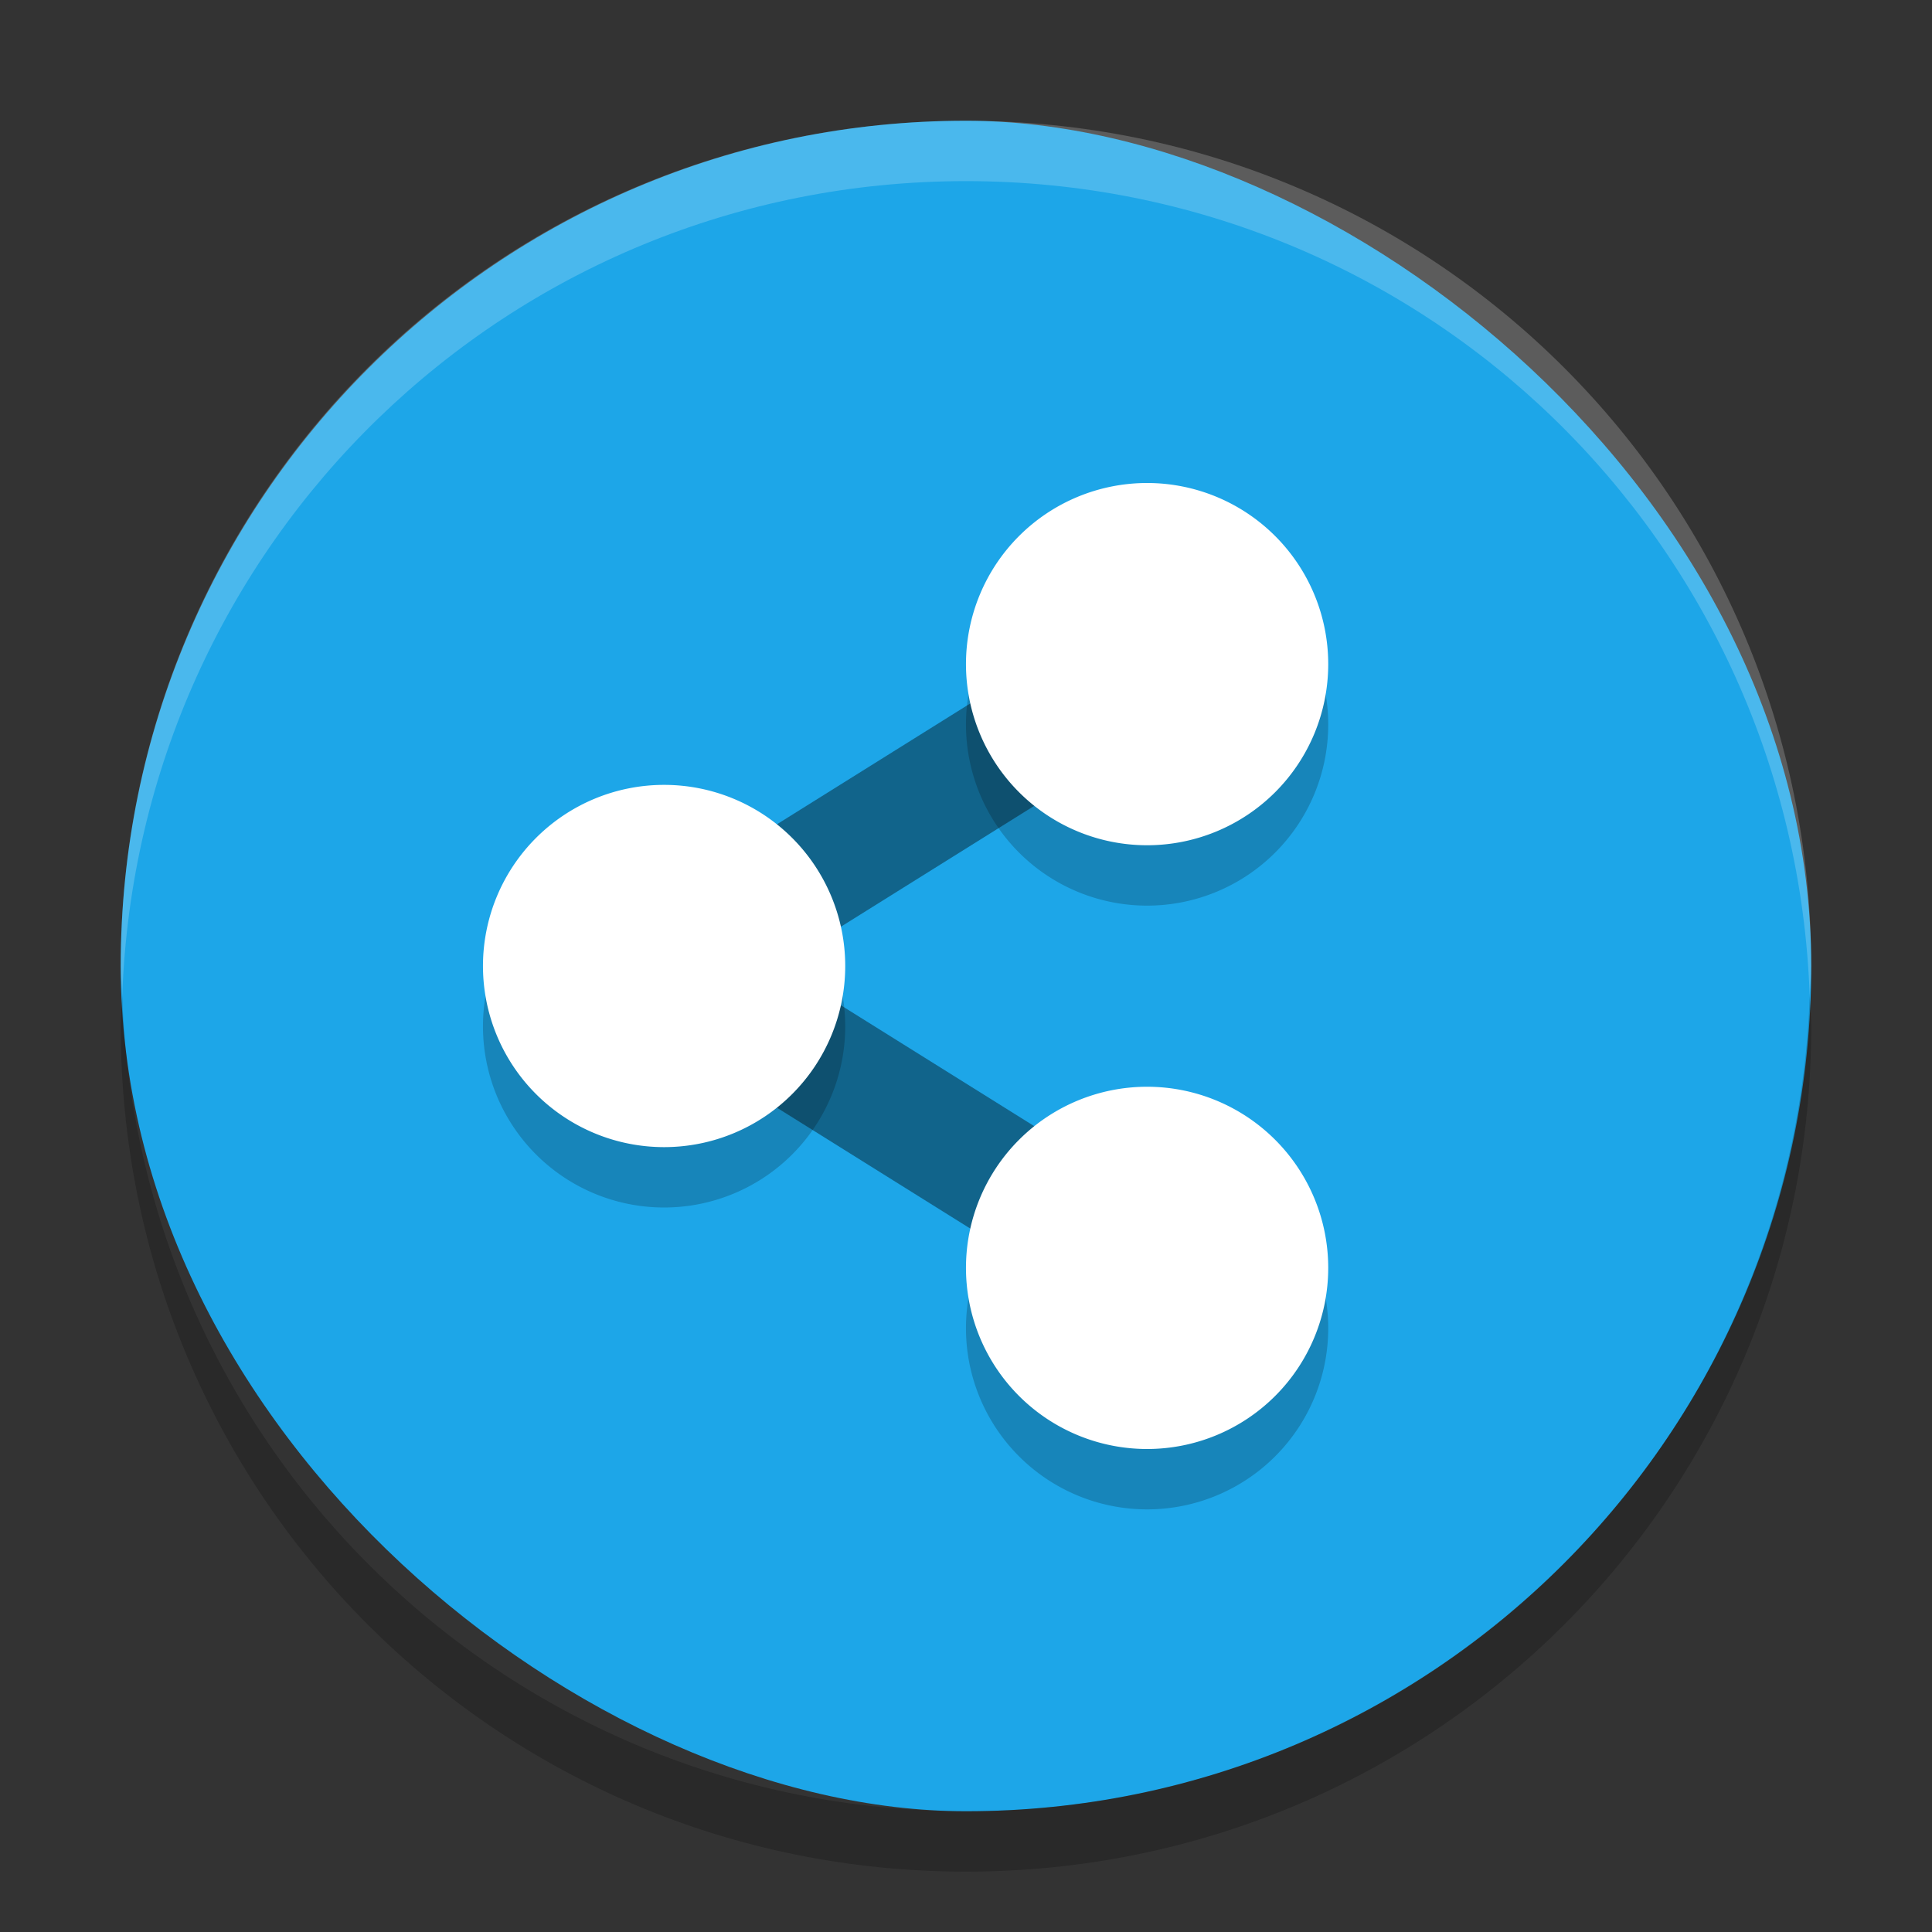 <svg width="32" height="32" version="1" xmlns="http://www.w3.org/2000/svg">
 <rect width="100%" height="100%" fill="#333333" stroke="none"/>
 <g id="22-22-krfb" transform="translate(32,10)">
  <rect width="22" height="22" style="fill:#000000;opacity:.001"/>
  <g>
   <path d="M 14.471,5.152 5.113,11 14.471,16.848 15.529,15.152 8.885,11 15.529,6.848 Z" style="color-rendering:auto;color:#000000;dominant-baseline:auto;fill:#aaaaac;font-feature-settings:normal;font-variant-alternates:normal;font-variant-caps:normal;font-variant-ligatures:normal;font-variant-numeric:normal;font-variant-position:normal;image-rendering:auto;isolation:auto;mix-blend-mode:normal;opacity:.3;shape-padding:0;shape-rendering:auto;solid-color:#000000;text-decoration-color:#000000;text-decoration-line:none;text-decoration-style:solid;text-indent:0;text-orientation:mixed;text-transform:none;white-space:normal"/>
   <path d="m15 3a3 3 0 0 0-3 3 3 3 0 0 0 3 3 3 3 0 0 0 3-3 3 3 0 0 0-3-3zm-8 5a3 3 0 0 0-3 3 3 3 0 0 0 3 3 3 3 0 0 0 3-3 3 3 0 0 0-3-3zm8 5a3 3 0 0 0-3 3 3 3 0 0 0 3 3 3 3 0 0 0 3-3 3 3 0 0 0-3-3z" style="fill-rule:evenodd;fill:#aaaaac"/>
  </g>
 </g>
 <g id="krfb">
  <rect width="32" height="32" style="fill:#000000;opacity:.001"/>
  <g transform="translate(-3.95e-4)">
   <rect transform="matrix(0,-1,-1,0,0,0)" x="-30" y="-30" width="28" height="28" rx="14" ry="14" style="fill:#1da6e8"/>
   <path d="m16 2c-7.756 0-14 6.244-14 14 0 0.169 0.02 0.333 0.025 0.5 0.264-7.521 6.388-13.5 13.975-13.5s13.711 5.979 13.975 13.5c6e-3 -0.167 0.025-0.331 0.025-0.5 0-7.756-6.244-14-14-14z" style="fill:#ffffff;opacity:.2"/>
   <path d="m2.025 16.5c-0.006 0.167-0.025 0.331-0.025 0.5 0 7.756 6.244 14 14 14s14-6.244 14-14c0-0.169-0.02-0.333-0.025-0.5-0.264 7.521-6.388 13.5-13.975 13.5-7.587 0-13.711-5.979-13.975-13.5z" style="opacity:.2"/>
   <path d="m19 11-8 5 8 5" style="fill:none;opacity:.4;stroke-width:2;stroke:#000000"/>
   <path d="m19 9a3 3 0 0 0-3 3 3 3 0 0 0 3 3 3 3 0 0 0 3-3 3 3 0 0 0-3-3zm-8 5a3 3 0 0 0-3 3 3 3 0 0 0 3 3 3 3 0 0 0 3-3 3 3 0 0 0-3-3zm8 5a3 3 0 0 0-3 3 3 3 0 0 0 3 3 3 3 0 0 0 3-3 3 3 0 0 0-3-3z" style="fill-rule:evenodd;opacity:.2"/>
   <path d="m19 8a3 3 0 0 0-3 3 3 3 0 0 0 3 3 3 3 0 0 0 3-3 3 3 0 0 0-3-3zm-8 5a3 3 0 0 0-3 3 3 3 0 0 0 3 3 3 3 0 0 0 3-3 3 3 0 0 0-3-3zm8 5a3 3 0 0 0-3 3 3 3 0 0 0 3 3 3 3 0 0 0 3-3 3 3 0 0 0-3-3z" style="fill-rule:evenodd;fill:#ffffff"/>
  </g>
 </g>
</svg>
